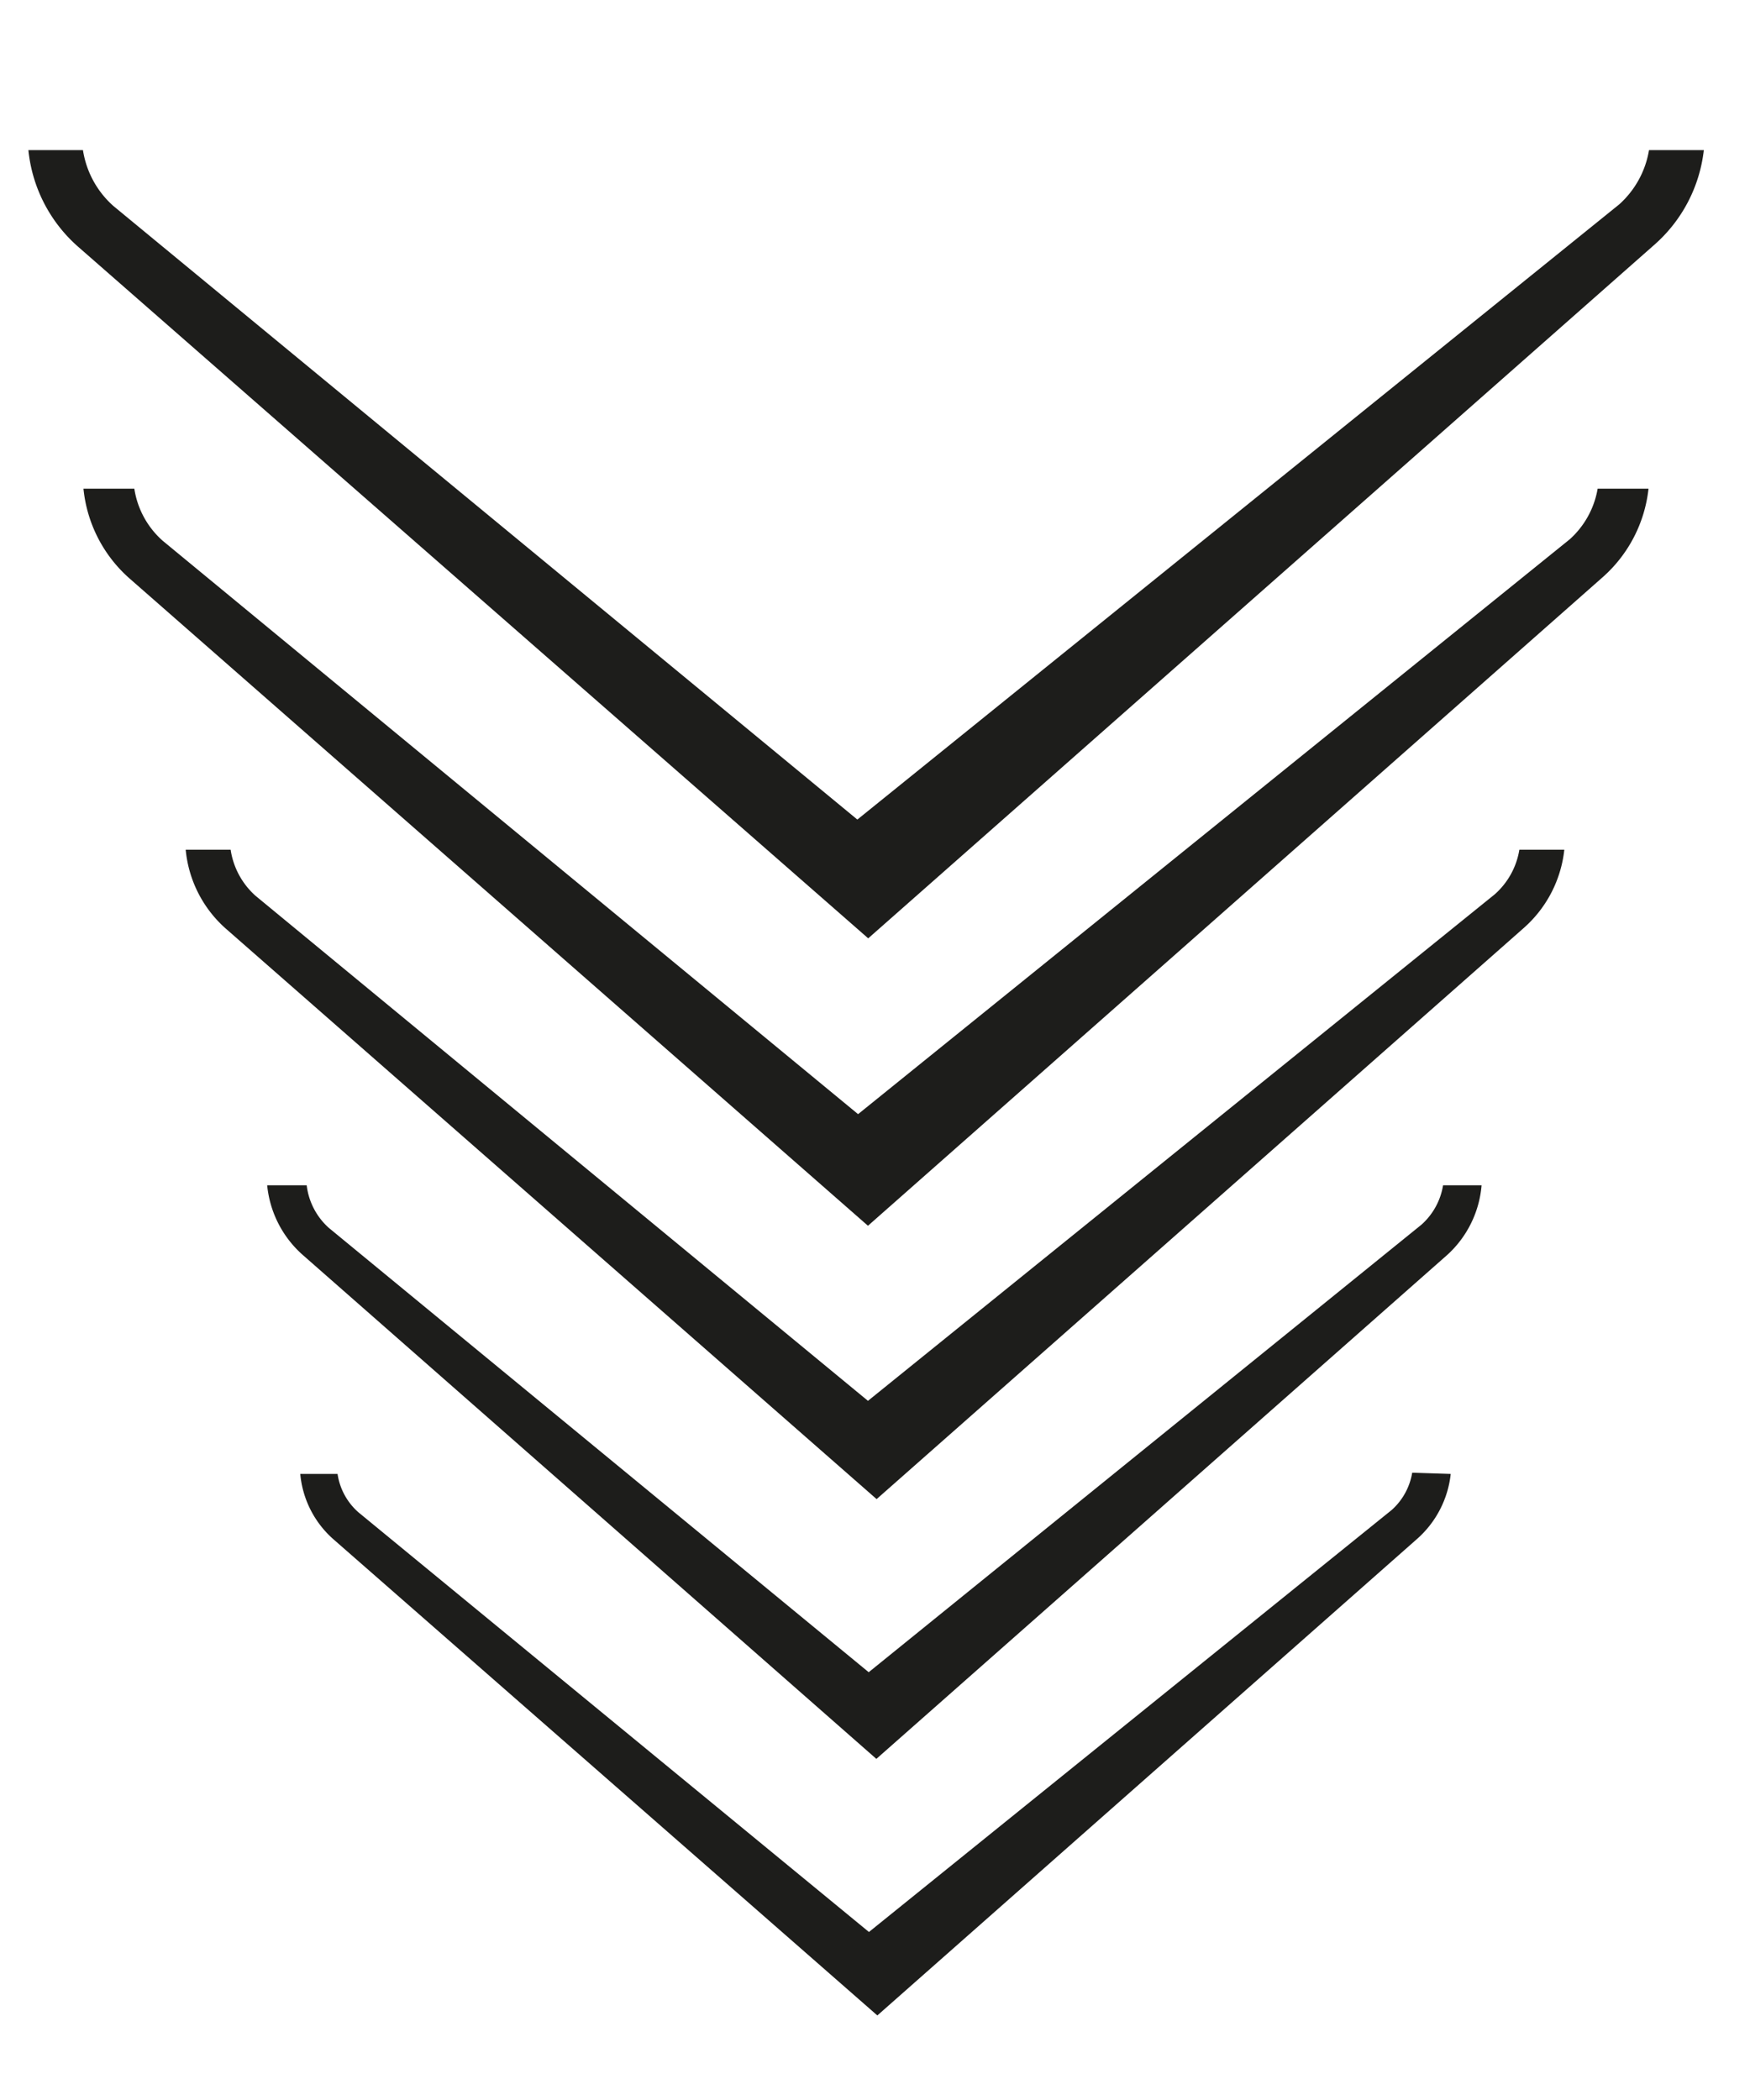 <svg xmlns="http://www.w3.org/2000/svg" viewBox="0 0 70.87 85.04"><defs><style>.cls-1{fill:#1d1d1b;}</style></defs><g id="pil"><path class="cls-1" d="M57.19,59.64a2.59,2.59,0,0,1-.83,1.51L35.19,78.24l-20.68-17a2.57,2.57,0,0,1-.84-1.55H12.16a4,4,0,0,0,1.37,2.67l22,19.26,21.86-19.3a4.1,4.1,0,0,0,1.36-2.63Z"/><path class="cls-1" d="M58.44,48a2.72,2.72,0,0,1-.88,1.6L35.18,67.72l-21.87-18A2.75,2.75,0,0,1,12.42,48h-1.6a4.32,4.32,0,0,0,1.45,2.83L35.49,71.23,58.61,50.82A4.29,4.29,0,0,0,60,48Z"/><path class="cls-1" d="M61.53,34.41a3.07,3.07,0,0,1-1,1.81L35.15,56.73,10.34,36.27a3.12,3.12,0,0,1-1-1.86H7.52a4.87,4.87,0,0,0,1.64,3.21L35.5,60.71,61.72,37.57a4.93,4.93,0,0,0,1.63-3.16Z"/><path class="cls-1" d="M64.7,19.79a3.56,3.56,0,0,1-1.13,2.05L34.75,45.12,6.59,21.9a3.52,3.52,0,0,1-1.15-2.11H3.38a5.58,5.58,0,0,0,1.87,3.64l29.9,26.21L64.91,23.37a5.59,5.59,0,0,0,1.85-3.58Z"/><path class="cls-1" d="M66.78,6.08a3.78,3.78,0,0,1-1.21,2.2L34.72,33.19,4.59,8.34A3.79,3.79,0,0,1,3.36,6.08H1.15a6,6,0,0,0,2,3.9L35.16,38,67,9.91a6,6,0,0,0,2-3.83Z"/></g></svg>
